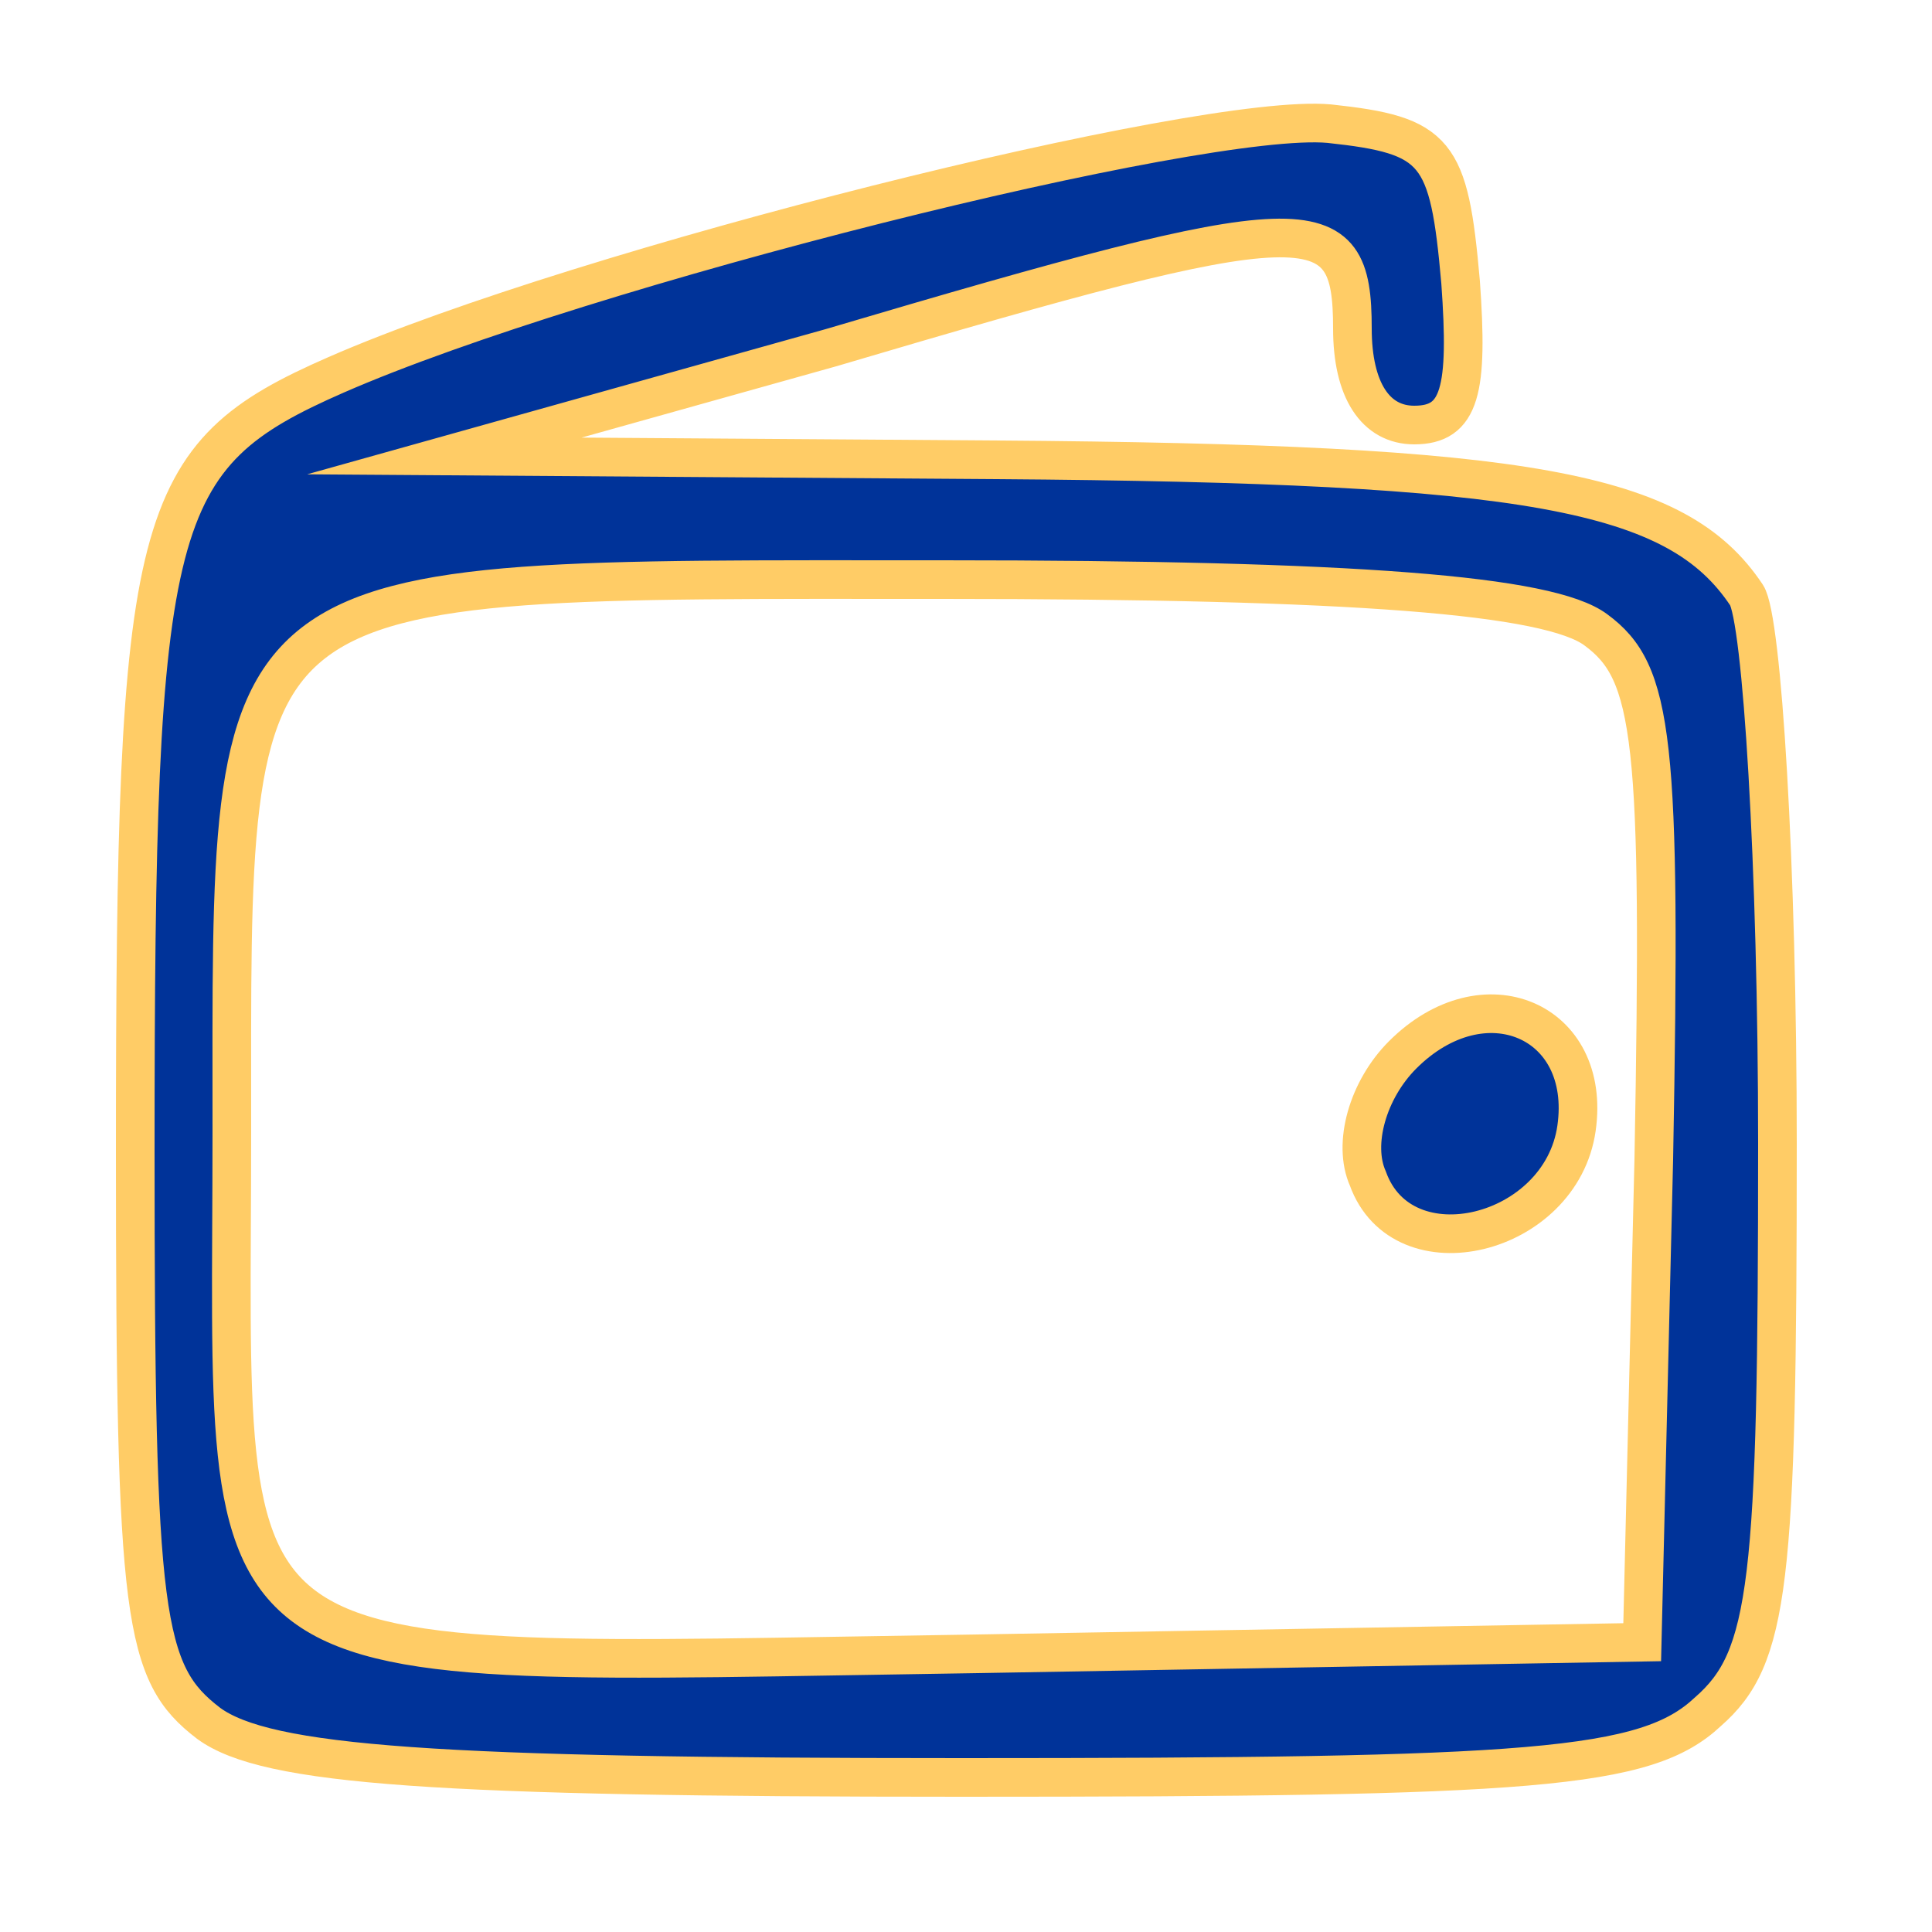 <?xml version="1.0" encoding="utf-8"?>
<!-- Generator: Adobe Illustrator 22.1.0, SVG Export Plug-In . SVG Version: 6.00 Build 0)  -->
<svg version="1.1" id="Слой_1" xmlns="http://www.w3.org/2000/svg" xmlns:xlink="http://www.w3.org/1999/xlink" x="0px" y="0px"
	 viewBox="0 0 50 50" style="enable-background:new 0 0 50 50;" xml:space="preserve">
<style type="text/css">
	.st0{fill:#003399;stroke:#FFCC66;stroke-miterlimit:10;}
</style>
<g id="layer101">
	<path class="st0" d="M5.4,44.6c-1.7-1.3-1.9-2.7-1.9-14.8c0-16.5,0.4-18,5.2-20.1c6.4-2.8,22.4-6.8,25.7-6.5
		c2.8,0.3,3.1,0.7,3.4,4.1c0.2,2.8,0,3.7-1.2,3.7c-1,0-1.6-0.9-1.6-2.5c0-3.2-1-3.2-13.5,0.5l-10,2.8l14.3,0.1
		c13.8,0.1,17.6,0.8,19.4,3.5c0.4,0.6,0.8,7,0.8,14.2c0,11.4-0.2,13.3-1.8,14.7c-1.6,1.5-4.5,1.7-19.3,1.7
		C11.3,46,6.9,45.7,5.4,44.6z M42.8,30c0.2-10.9,0-12.6-1.5-13.7c-1.2-0.9-6.2-1.3-16.9-1.3C5.5,15,6,14.6,6,29.3
		c0,14.6-1.2,13.8,19.3,13.5l17.2-0.3L42.8,30z"/>
	<path class="st0" d="M35.4,30.5c-0.4-0.9,0-2.3,0.9-3.2c2.1-2.1,4.9-0.9,4.5,1.9C40.4,32,36.3,33,35.4,30.5z"/>
</g>
</svg>
